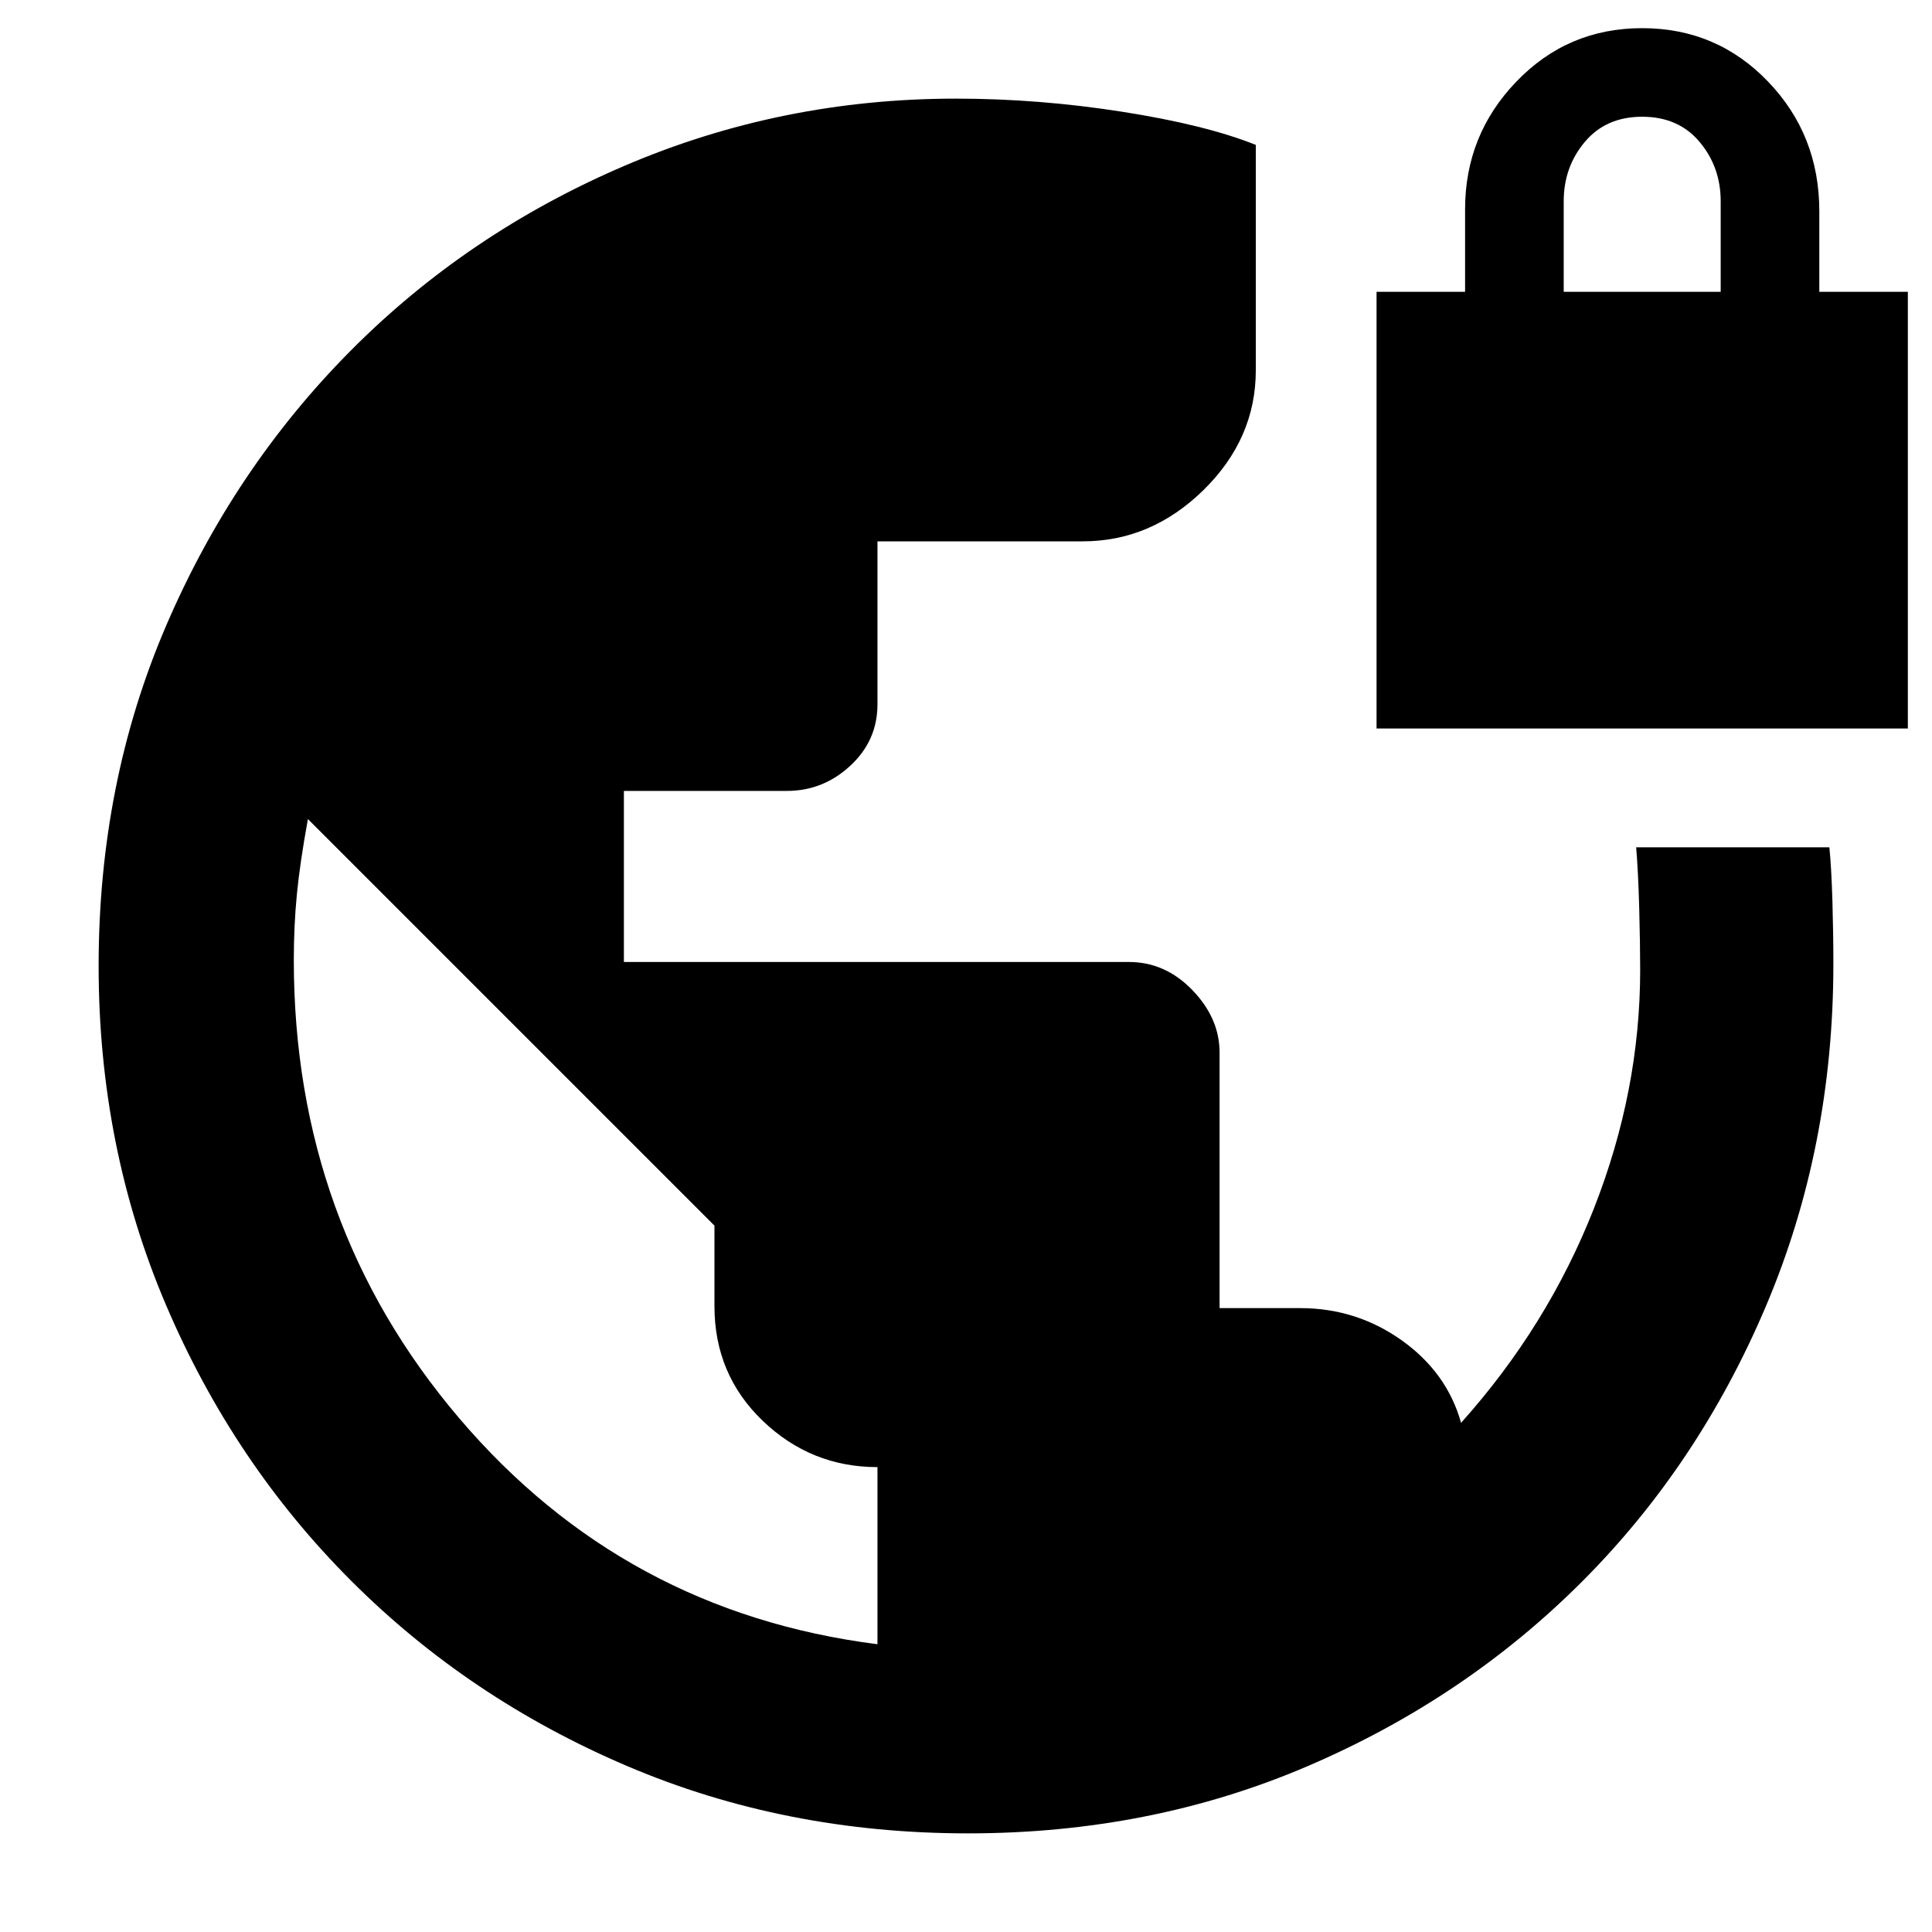<svg xmlns="http://www.w3.org/2000/svg" height="40" width="40"><path d="M20.042 37.958q-3.792 0-7.063-1.396-3.271-1.395-5.708-3.833-2.438-2.437-3.833-5.708Q2.042 23.75 2.042 20q0-3.792 1.396-7.042 1.395-3.25 3.812-5.687 2.417-2.438 5.667-3.833 3.25-1.396 6.875-1.396 1.708 0 3.437.271Q24.958 2.583 26 3v4.667q0 1.416-1.083 2.479-1.084 1.062-2.5 1.062h-4.25v3.375q0 .75-.563 1.271-.562.521-1.312.521h-3.375v3.542h10.458q.75 0 1.313.583.562.583.562 1.292v5.291h1.667q1.166 0 2.104.667.937.667 1.229 1.708 1.792-2 2.75-4.437.958-2.438.958-4.938 0-.541-.02-1.291-.021-.75-.063-1.25h4q.042.416.063 1.104.02.687.02 1.312 0 3.792-1.396 7.084-1.395 3.291-3.812 5.708-2.417 2.417-5.667 3.812-3.25 1.396-7.041 1.396Zm-1.875-3.916v-3.667q-1.375 0-2.375-.958-1-.959-1-2.375v-1.667l-8.417-8.417q-.167.917-.229 1.563-.063.646-.063 1.354 0 5.458 3.417 9.479 3.417 4.021 8.667 4.688ZM28.5 15.083V6.042h1.833V4.333q0-1.541 1.063-2.645Q32.458.583 34 .583t2.604 1.105q1.063 1.104 1.063 2.687v1.667H39.5v9.041Zm3.875-9.041h3.25V4.167q0-.709-.437-1.229-.438-.521-1.188-.521t-1.188.521q-.437.52-.437 1.229Z"/></svg>